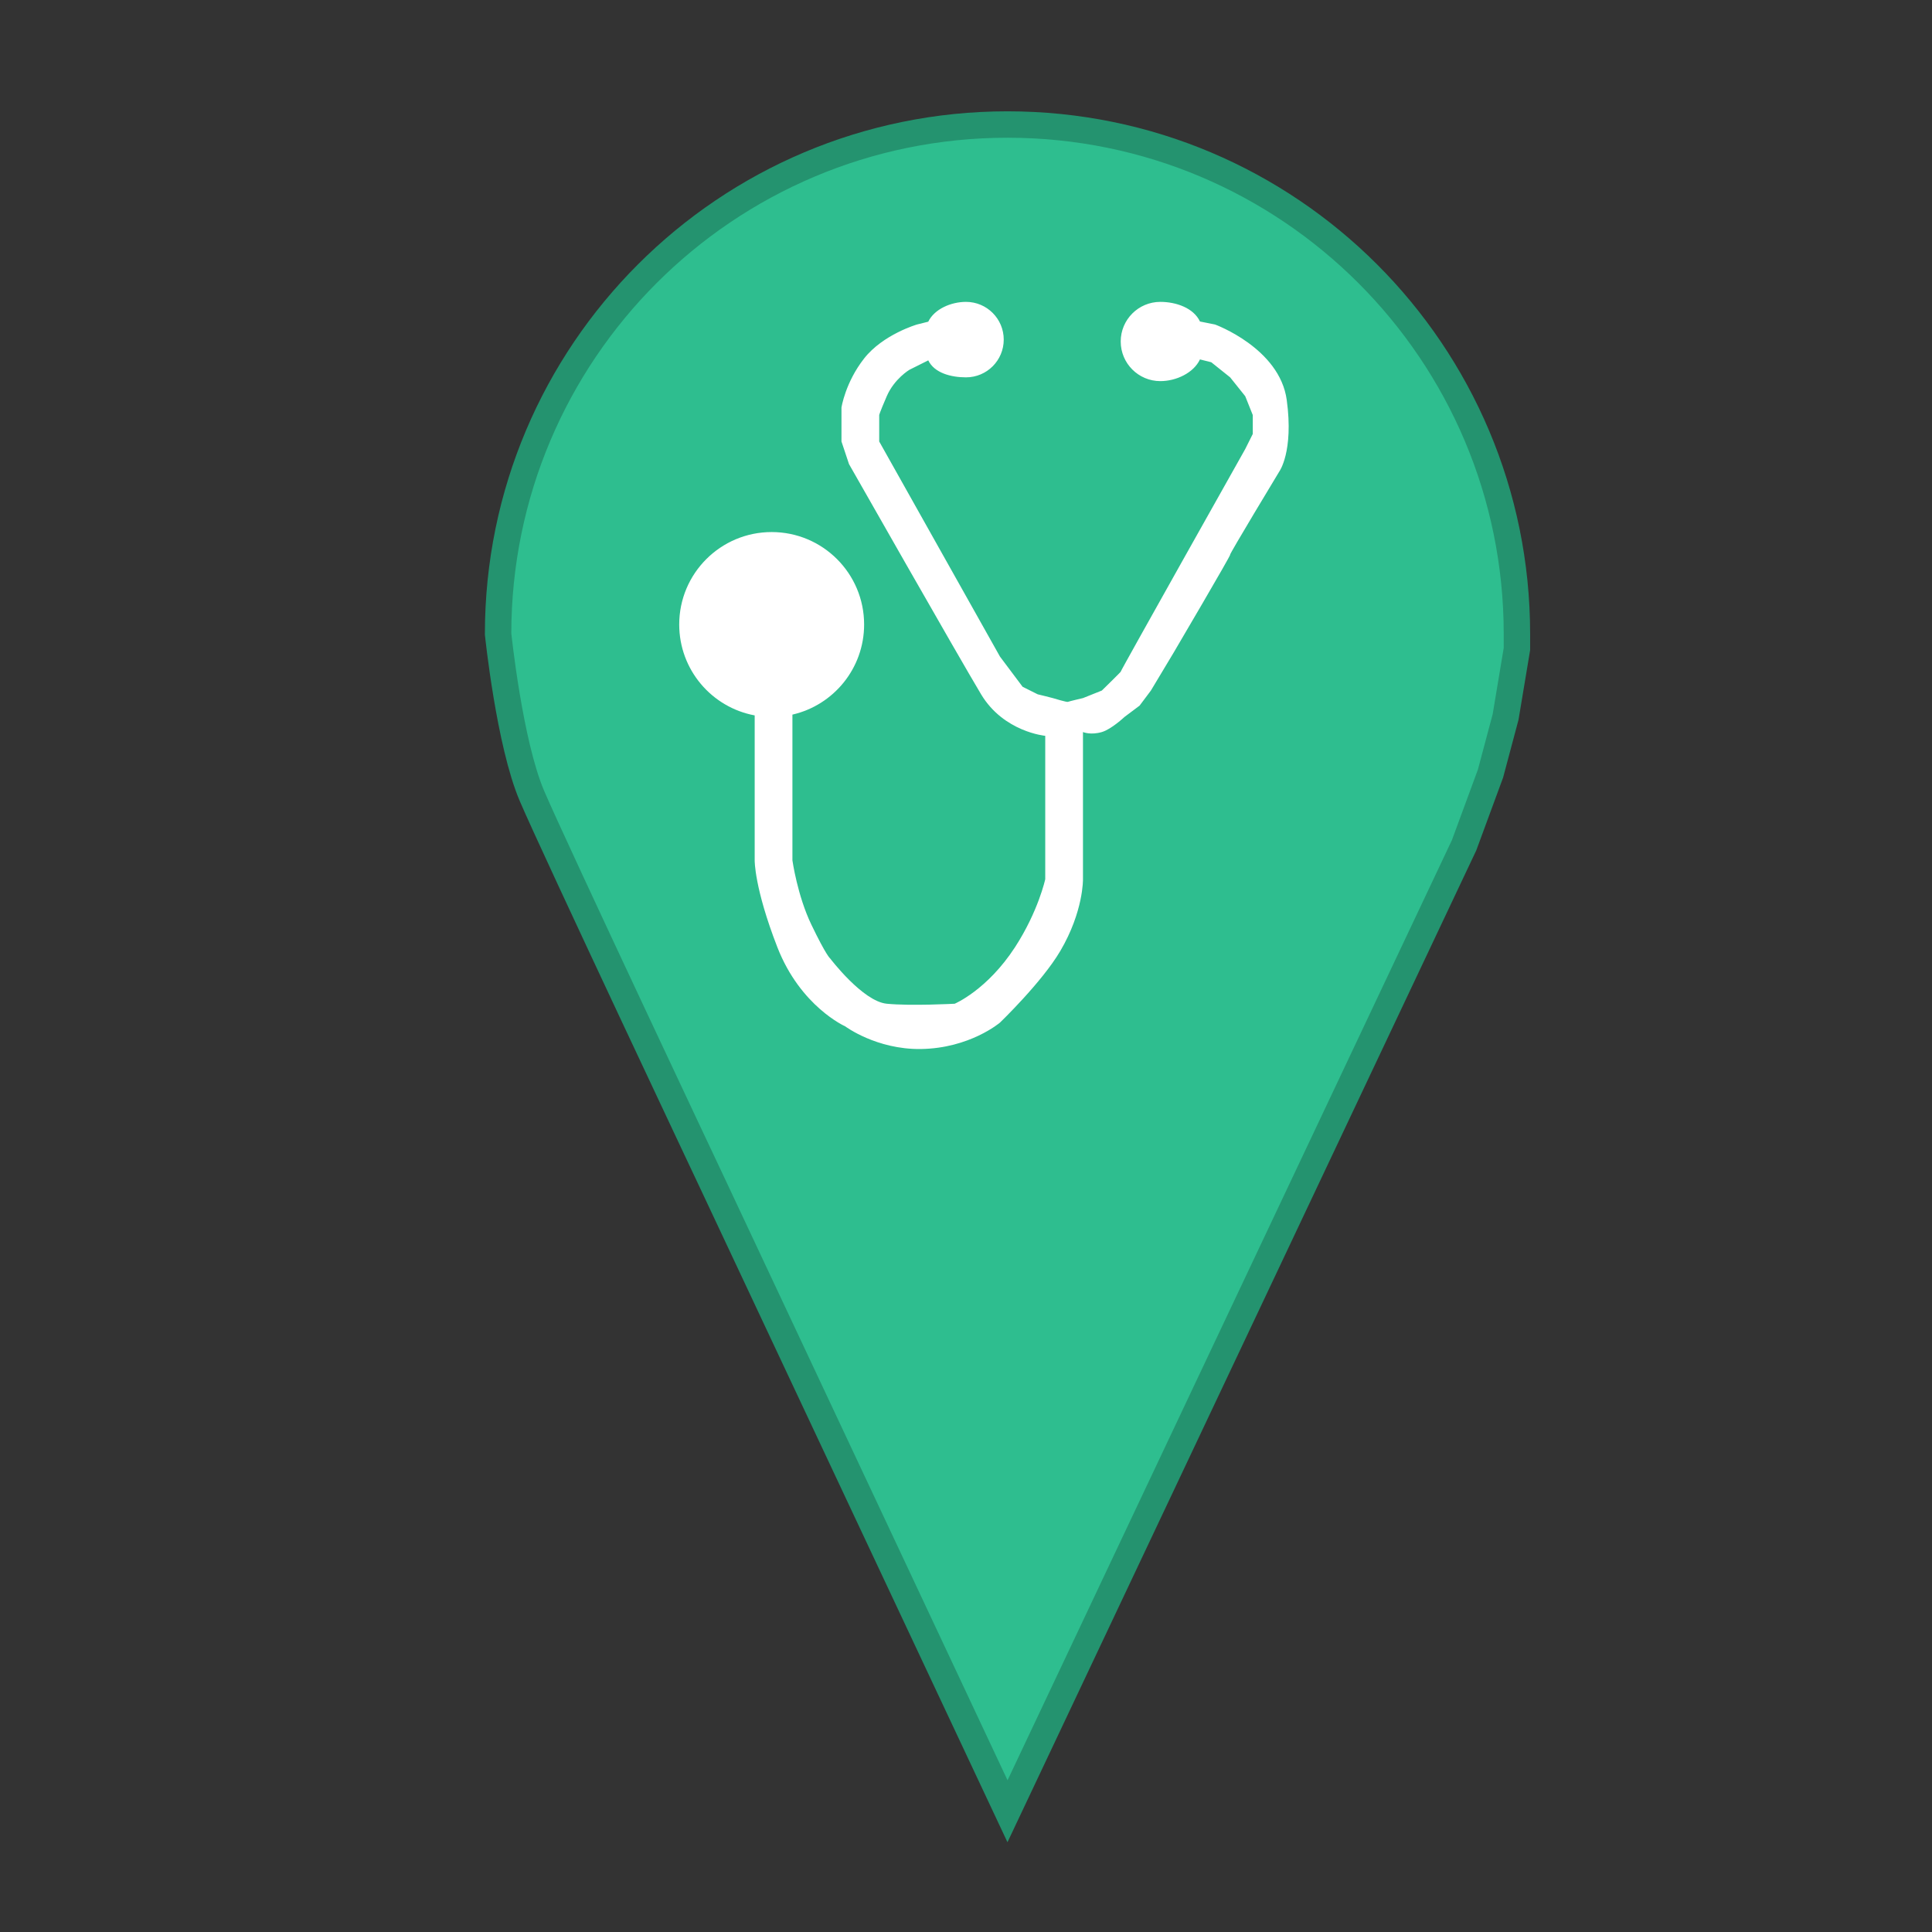 <?xml version="1.0" standalone="no"?>
<!-- Generator: Adobe Fireworks 10, Export SVG Extension by Aaron Beall (http://fireworks.abeall.com) . Version: 0.6.1  -->
<!DOCTYPE svg PUBLIC "-//W3C//DTD SVG 1.1//EN" "http://www.w3.org/Graphics/SVG/1.1/DTD/svg11.dtd">
<svg id="restaurant.fw-Page%201" viewBox="0 0 512 512" style="background-color:#ffffff00" version="1.1"
	xmlns="http://www.w3.org/2000/svg" xmlns:xlink="http://www.w3.org/1999/xlink" xml:space="preserve"
	x="0px" y="0px" width="512px" height="512px"
>
	<rect x="0" y="0" width="512" height="512" fill="#333333" stroke="none"/>
	<path d="M 402 168 L 402 172 L 399 190 L 395 205 L 388 224 L 267 480 L 189 314 C 189 314 147 225 141 211 C 135 197 132 168 132 168 C 132 93.441 192.441 33 267 33 C 341.559 33 402 93.441 402 168 Z" stroke="#24936f" stroke-width="7" fill="#2ebe8f"/>
	<path d="M 318 95.25 L 321 96 L 326 100 L 330 105 L 332 110 L 332 115 L 330 119 C 330 119 296.75 178.125 297 178 C 297.25 177.875 292 183 292 183 L 287 185 C 287 185 283.25 185.875 283 186 C 282.75 186.125 279.375 185.125 279 185 C 278.625 184.875 275 184 275 184 L 271 182 L 265 174 L 233 117 L 233 110 C 233 110 233 109.625 235 105 C 237 100.375 241 98 241 98 L 246 95.5 C 247.615 98.851 252.031 100 256 100 C 261.523 100 266 95.523 266 90 C 266 84.477 261.523 80 256 80 C 252.031 80 247.615 81.899 246 85.25 L 243 86 C 243 86 234 88.625 229 95 C 224 101.375 223 108 223 108 L 223 117 L 225 123 C 225 123 254 174 260 184 C 266 194 277 195 277 195 L 277 233 C 277 233 275.167 241.5 269 251 C 261.604 262.394 253 266 253 266 C 253 266 241.375 266.625 235 266 C 228.625 265.375 220 254 220 254 C 220 254 219 253.333 215 245 C 211.308 237.307 210 228 210 228 L 210 189.38 C 220.883 186.884 229 177.14 229 165.5 C 229 151.969 218.031 141 204.5 141 C 190.969 141 180 151.969 180 165.5 C 180 177.494 188.618 187.475 200 189.588 L 200 228 C 200 228 199.875 235.25 206 251 C 212.125 266.75 224 272 224 272 C 224 272 232.227 278.151 244 278 C 257 277.833 265 271 265 271 C 265 271 276.121 260.307 281 252 C 287.167 241.5 287 233 287 233 L 287 194 C 287 194 289 194.875 292 194 C 294.531 193.262 298 190 298 190 L 302 187 L 305 183 L 311 173 C 311 173 326.375 146.875 326 147 C 325.625 147.125 339 125 339 125 C 339 125 342.875 119.75 341 106 C 339.125 92.25 322 86 322 86 L 318 85.2 C 316.325 81.626 311.708 80 307.5 80 C 301.701 80 297 84.701 297 90.5 C 297 96.299 301.701 101 307.5 101 C 311.708 101 316.325 98.824 318 95.25 Z" fill="#ffffff"/>
</svg>
